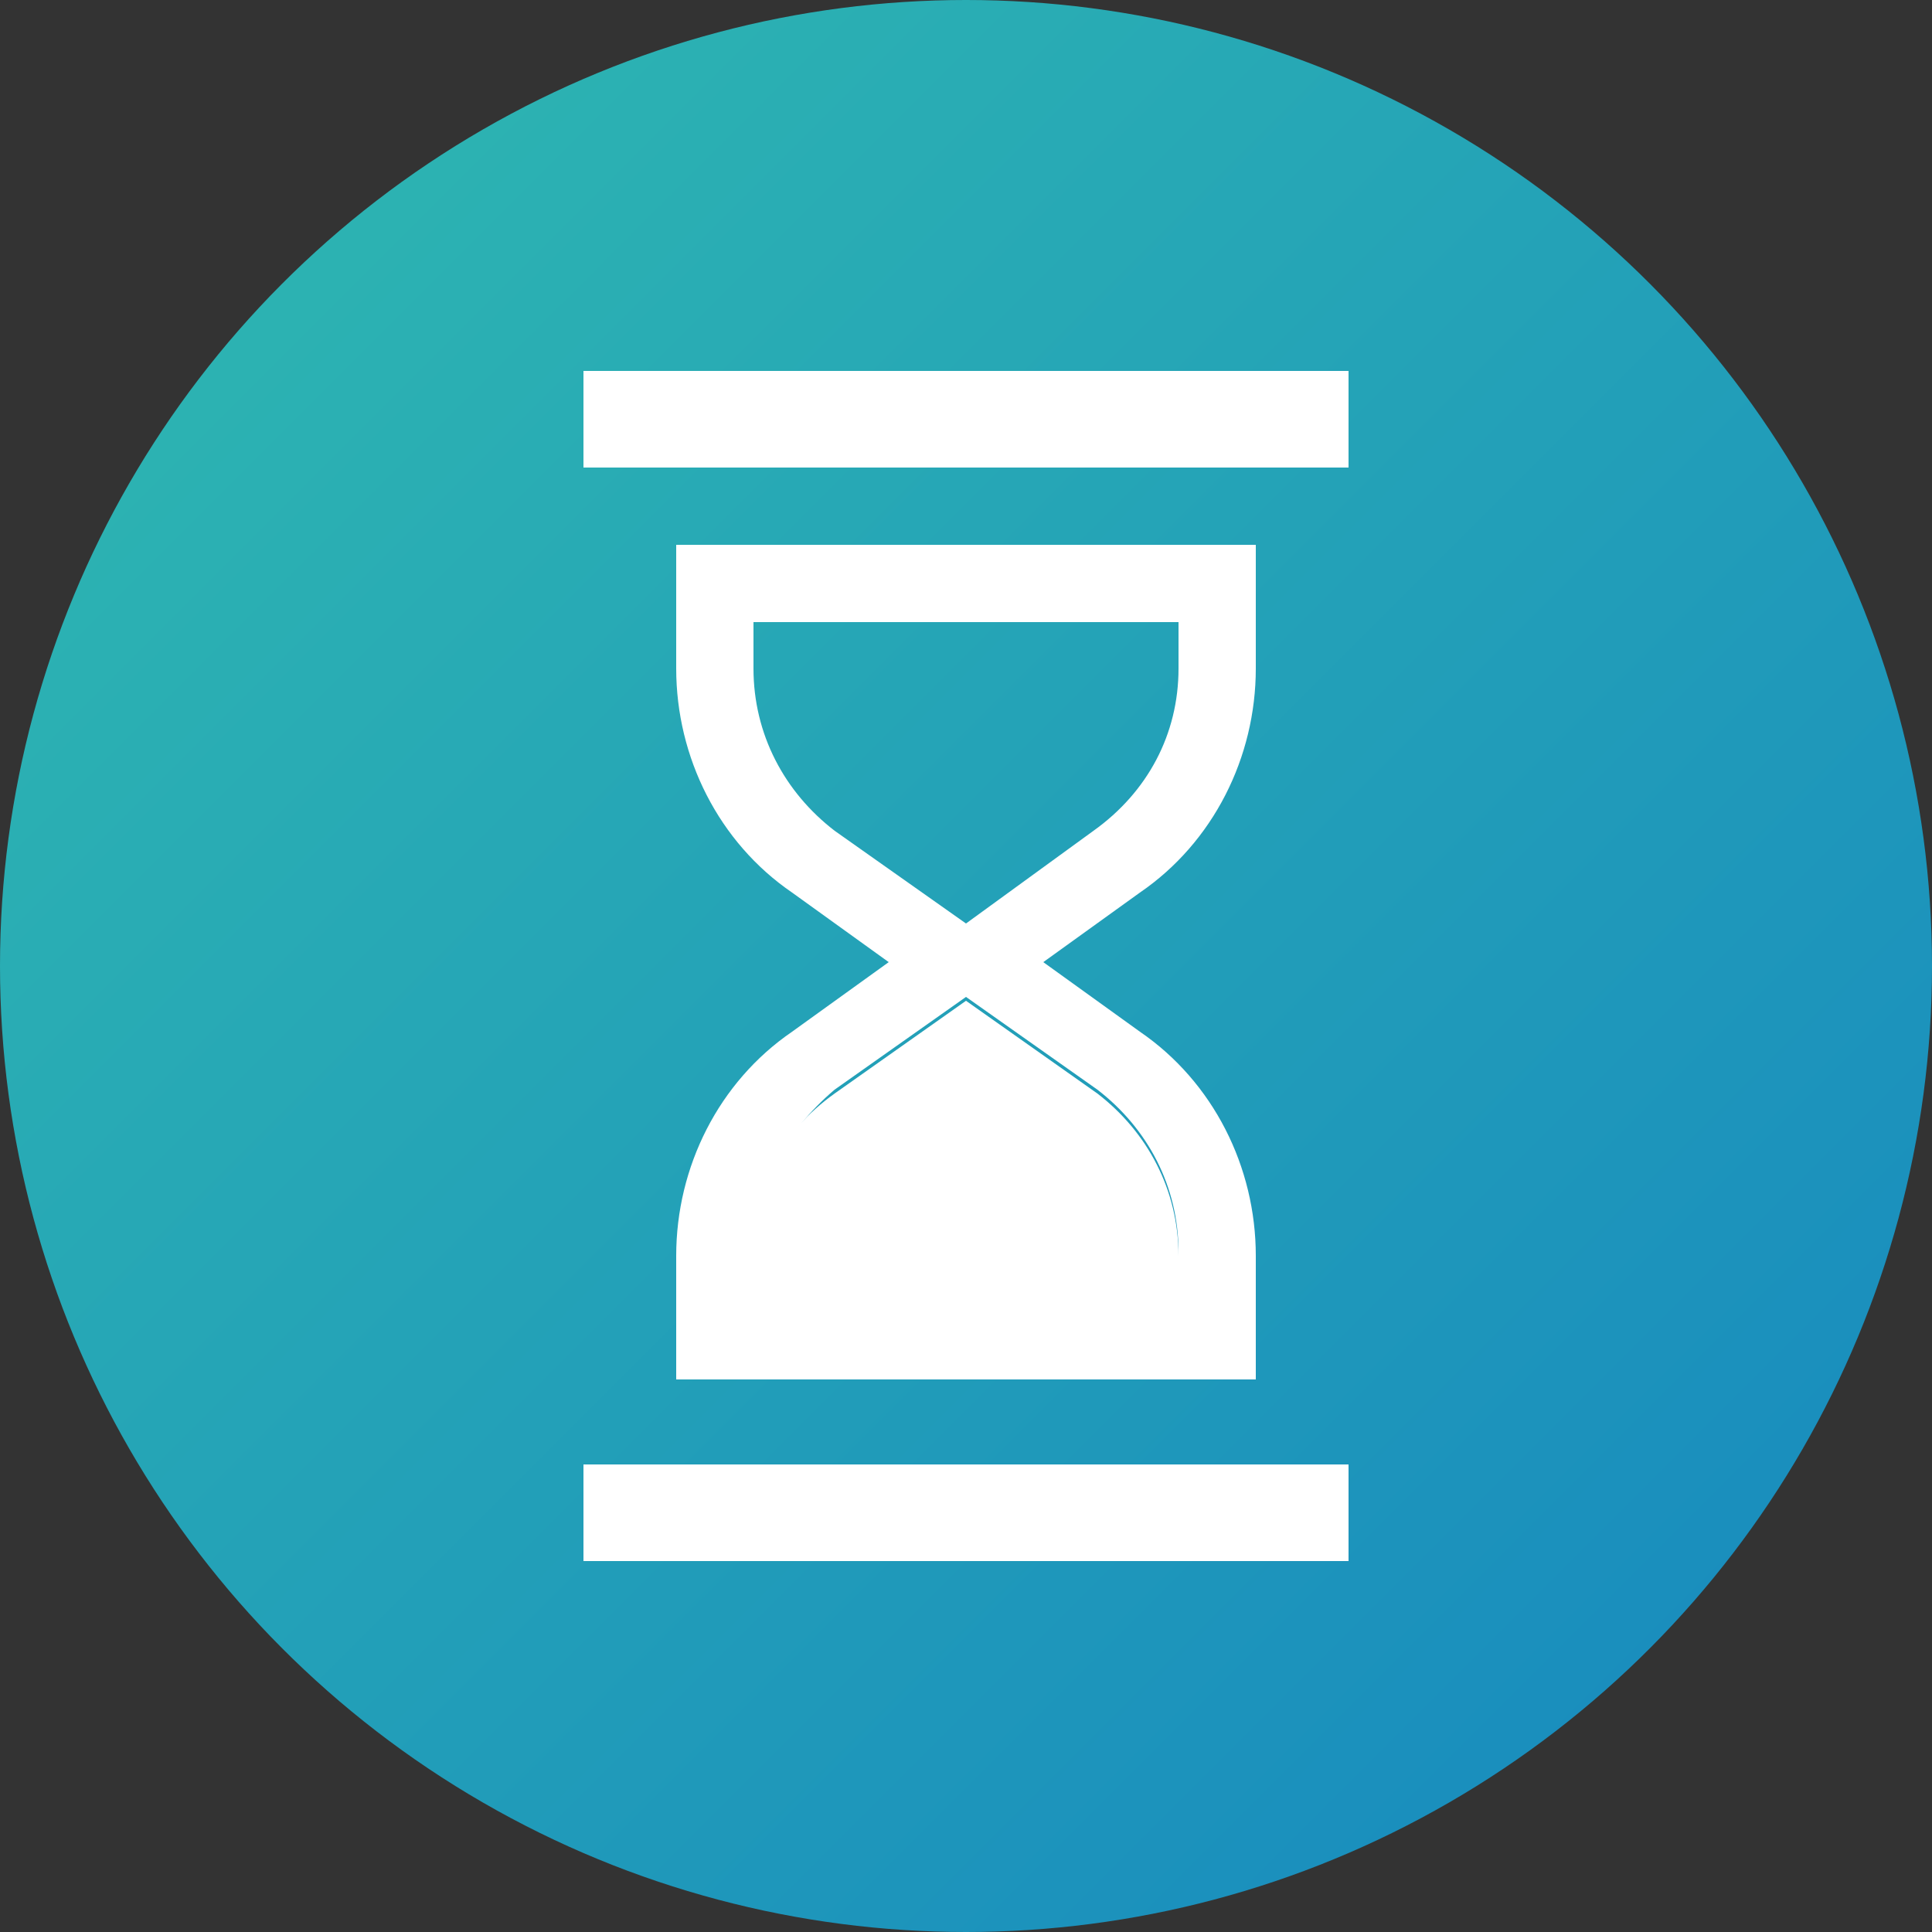 <?xml version="1.0" encoding="utf-8"?>
<!-- Generator: Adobe Illustrator 24.3.0, SVG Export Plug-In . SVG Version: 6.00 Build 0)  -->
<svg version="1.1" id="Layer_1" xmlns="http://www.w3.org/2000/svg" xmlns:xlink="http://www.w3.org/1999/xlink" x="0px" y="0px"
	 viewBox="0 0 50 50" style="enable-background:new 0 0 50 50;" xml:space="preserve">
<rect x="0" y="0" width="50" height="50" fill="#333333" stroke="none"/>
<style type="text/css">
	.st0{fill:url(#SVGID_1_);}
	.st1{fill:#FFFFFF;}
</style>
<linearGradient id="SVGID_1_" gradientUnits="userSpaceOnUse" x1="96.594" y1="350.034" x2="175.394" y2="350.034" gradientTransform="matrix(0.707 0.707 0.707 -0.707 -317.8 177.223)">
	<stop  offset="0" style="stop-color:#31BCAF"/>
	<stop  offset="1" style="stop-color:#1483C1"/>
</linearGradient>
<circle class="st0" cx="25" cy="25" r="25"/>
<rect x="15.1" y="9.6" class="st1" width="19.8" height="2.5"/>
<rect x="15.1" y="37.9" class="st1" width="19.8" height="2.5"/>
<path class="st1" d="M17.5,32.5v3.2h15v-3.2c0-2.3-1.1-4.5-3-5.8L27,24.9l2.5-1.8c1.9-1.3,3-3.5,3-5.8v-3.2h-15v3.2
	c0,2.3,1.1,4.5,3,5.8l2.5,1.8l-2.5,1.8C18.6,28,17.5,30.2,17.5,32.5z M21.6,21.5c-1.3-1-2.1-2.5-2.1-4.2v-1.2h11v1.2
	c0,1.7-0.8,3.2-2.2,4.2L25,23.9L21.6,21.5z M21.6,28.2l3.4-2.4l3.4,2.4c1.3,1,2.1,2.5,2.1,4.2v1.2h-11v-1.2
	C19.5,30.8,20.3,29.3,21.6,28.2L21.6,28.2z"/>
<path class="st1" d="M19.5,33.7h11v-1.2c0-1.7-0.8-3.2-2.1-4.2L25,25.9l-3.4,2.4c-1.4,1-2.2,2.5-2.2,4.2L19.5,33.7z"/>
</svg>
